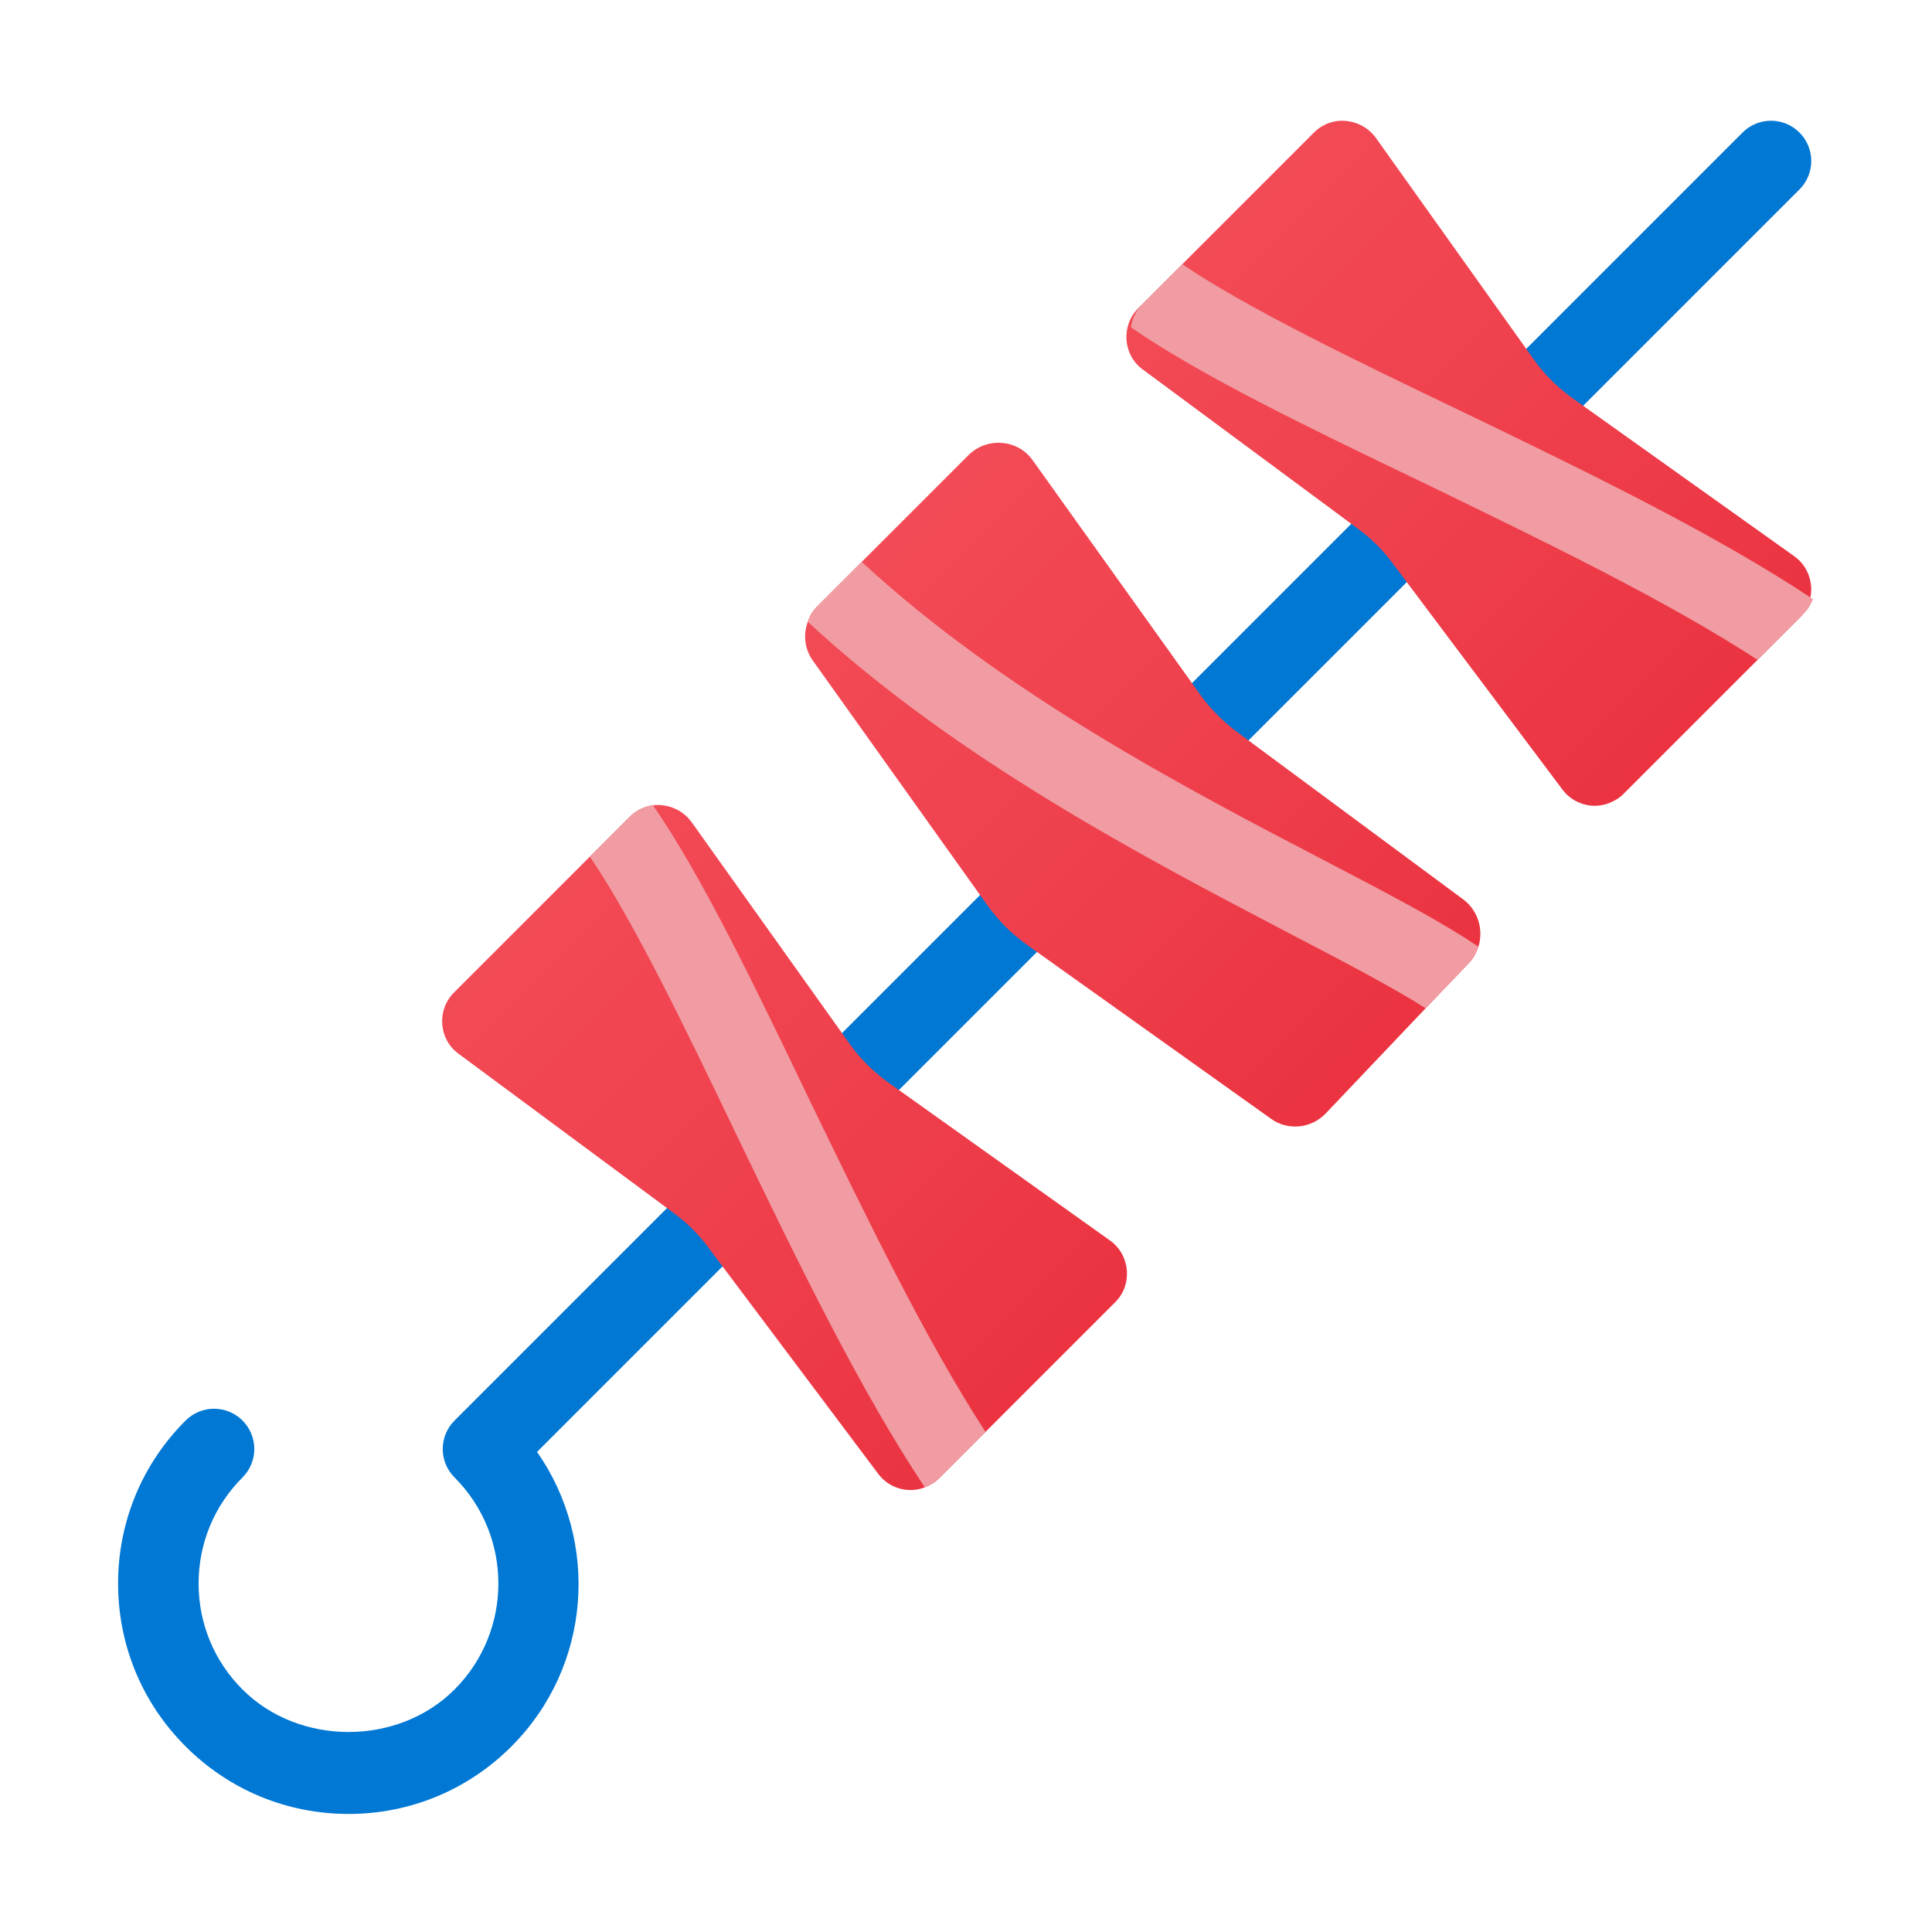 <svg xmlns="http://www.w3.org/2000/svg" viewBox="0 0 48 48"><path fill="#0078d4" d="M44.707,3.293c-0.391-0.391-1.023-0.391-1.414,0l-32,32c-0.391,0.391-0.391,1.023,0,1.414	c1.452,1.452,1.452,3.815,0,5.268c-1.406,1.408-3.861,1.408-5.268,0c-0.704-0.703-1.091-1.639-1.091-2.634s0.387-1.931,1.091-2.634	c0.391-0.391,0.391-1.023,0-1.414s-1.023-0.391-1.414,0c-1.082,1.081-1.677,2.519-1.677,4.048s0.595,2.967,1.677,4.048	c1.081,1.082,2.519,1.678,4.048,1.678s2.967-0.596,4.048-1.678c1.99-1.99,2.194-5.086,0.636-7.317L44.707,4.707	C45.098,4.316,45.098,3.684,44.707,3.293z"/><linearGradient id="B01RUCcGNbifXPn_8Q4Koa" x1="10.565" x2="34.203" y1="19.582" y2="43.22" gradientUnits="userSpaceOnUse"><stop offset="0" stop-color="#f44f5a"/><stop offset=".443" stop-color="#ee3d4a"/><stop offset="1" stop-color="#e52030"/></linearGradient><path fill="url(#B01RUCcGNbifXPn_8Q4Koa)" d="M27.711,32.349l-3.226,3.226l-1.146,1.146c-0.111,0.111-0.231,0.181-0.362,0.231	c-0.402,0.161-0.884,0.03-1.156-0.332l-4.231-5.638c-0.231-0.312-0.513-0.593-0.824-0.824l-5.377-3.98	c-0.492-0.362-0.543-1.085-0.111-1.518l3.377-3.377l0.995-0.995c0.161-0.161,0.362-0.251,0.573-0.281	c0.352-0.04,0.724,0.1,0.955,0.412l3.94,5.528c0.261,0.362,0.573,0.673,0.935,0.935l5.528,3.94	C28.083,31.183,28.143,31.916,27.711,32.349z"/><path fill="#f09ca2" d="M24.485,35.575l-1.146,1.146c-0.111,0.111-0.231,0.181-0.362,0.231	c-1.598-2.392-3.156-5.598-4.663-8.724c-1.307-2.724-2.563-5.327-3.658-6.945l0.995-0.995c0.161-0.161,0.362-0.251,0.573-0.281	c1.206,1.749,2.482,4.392,3.9,7.347C21.5,30.188,22.998,33.293,24.485,35.575z"/><linearGradient id="B01RUCcGNbifXPn_8Q4Kob" x1="27.565" x2="51.203" y1="2.582" y2="26.22" gradientUnits="userSpaceOnUse"><stop offset="0" stop-color="#f44f5a"/><stop offset=".443" stop-color="#ee3d4a"/><stop offset="1" stop-color="#e52030"/></linearGradient><path fill="url(#B01RUCcGNbifXPn_8Q4Kob)" d="M44.711,15.349l-3.226,3.226l-1.146,1.146c-0.111,0.111-0.231,0.181-0.362,0.231	c-0.402,0.161-0.884,0.03-1.156-0.332l-4.231-5.638c-0.231-0.312-0.513-0.593-0.824-0.824l-5.377-3.98	c-0.492-0.362-0.543-1.085-0.111-1.518l3.377-3.377l0.995-0.995c0.161-0.161,0.362-0.251,0.573-0.281	c0.352-0.04,0.724,0.1,0.955,0.412l3.94,5.528c0.261,0.362,0.573,0.673,0.935,0.935l5.528,3.94	C45.083,14.183,45.143,14.916,44.711,15.349z"/><path fill="#f09ca2" d="M43.666,16.394l1.146-1.146c0.111-0.111,0.181-0.231,0.231-0.362	c-2.392-1.598-5.598-3.156-8.724-4.663c-2.724-1.307-5.327-2.563-6.945-3.658l-0.995,0.995c-0.161,0.161-0.251,0.362-0.281,0.573	c1.749,1.206,4.392,2.482,7.347,3.9C38.279,13.409,41.385,14.906,43.666,16.394z"/><linearGradient id="B01RUCcGNbifXPn_8Q4Koc" x1="19.124" x2="42.761" y1="11.024" y2="34.661" gradientUnits="userSpaceOnUse"><stop offset="0" stop-color="#f44f5a"/><stop offset=".443" stop-color="#ee3d4a"/><stop offset="1" stop-color="#e52030"/></linearGradient><path fill="url(#B01RUCcGNbifXPn_8Q4Koc)" d="M36.73,23.52c-0.05,0.15-0.12,0.29-0.24,0.41l-1.07,1.12l-2.48,2.61	c-0.36,0.38-0.95,0.44-1.37,0.13l-6.06-4.32c-0.38-0.27-0.71-0.6-0.98-0.98l-4.33-6.07c-0.21-0.29-0.25-0.65-0.13-0.97	c0.04-0.14,0.12-0.27,0.24-0.39l1.1-1.1l2.65-2.65c0.46-0.46,1.23-0.4,1.6,0.13l4.16,5.82c0.26,0.36,0.57,0.67,0.92,0.93l5.62,4.16	C36.73,22.63,36.86,23.11,36.73,23.52z"/><path fill="#f09ca2" d="M36.73,23.52c-0.05,0.15-0.12,0.29-0.24,0.41l-1.07,1.12c-0.85-0.54-2.1-1.19-3.48-1.91	c-3.47-1.82-8.16-4.26-11.87-7.69c0.04-0.14,0.12-0.27,0.24-0.39l1.1-1.1c3.52,3.26,8.08,5.64,11.46,7.4	C34.5,22.21,35.8,22.89,36.73,23.52z"/></svg>